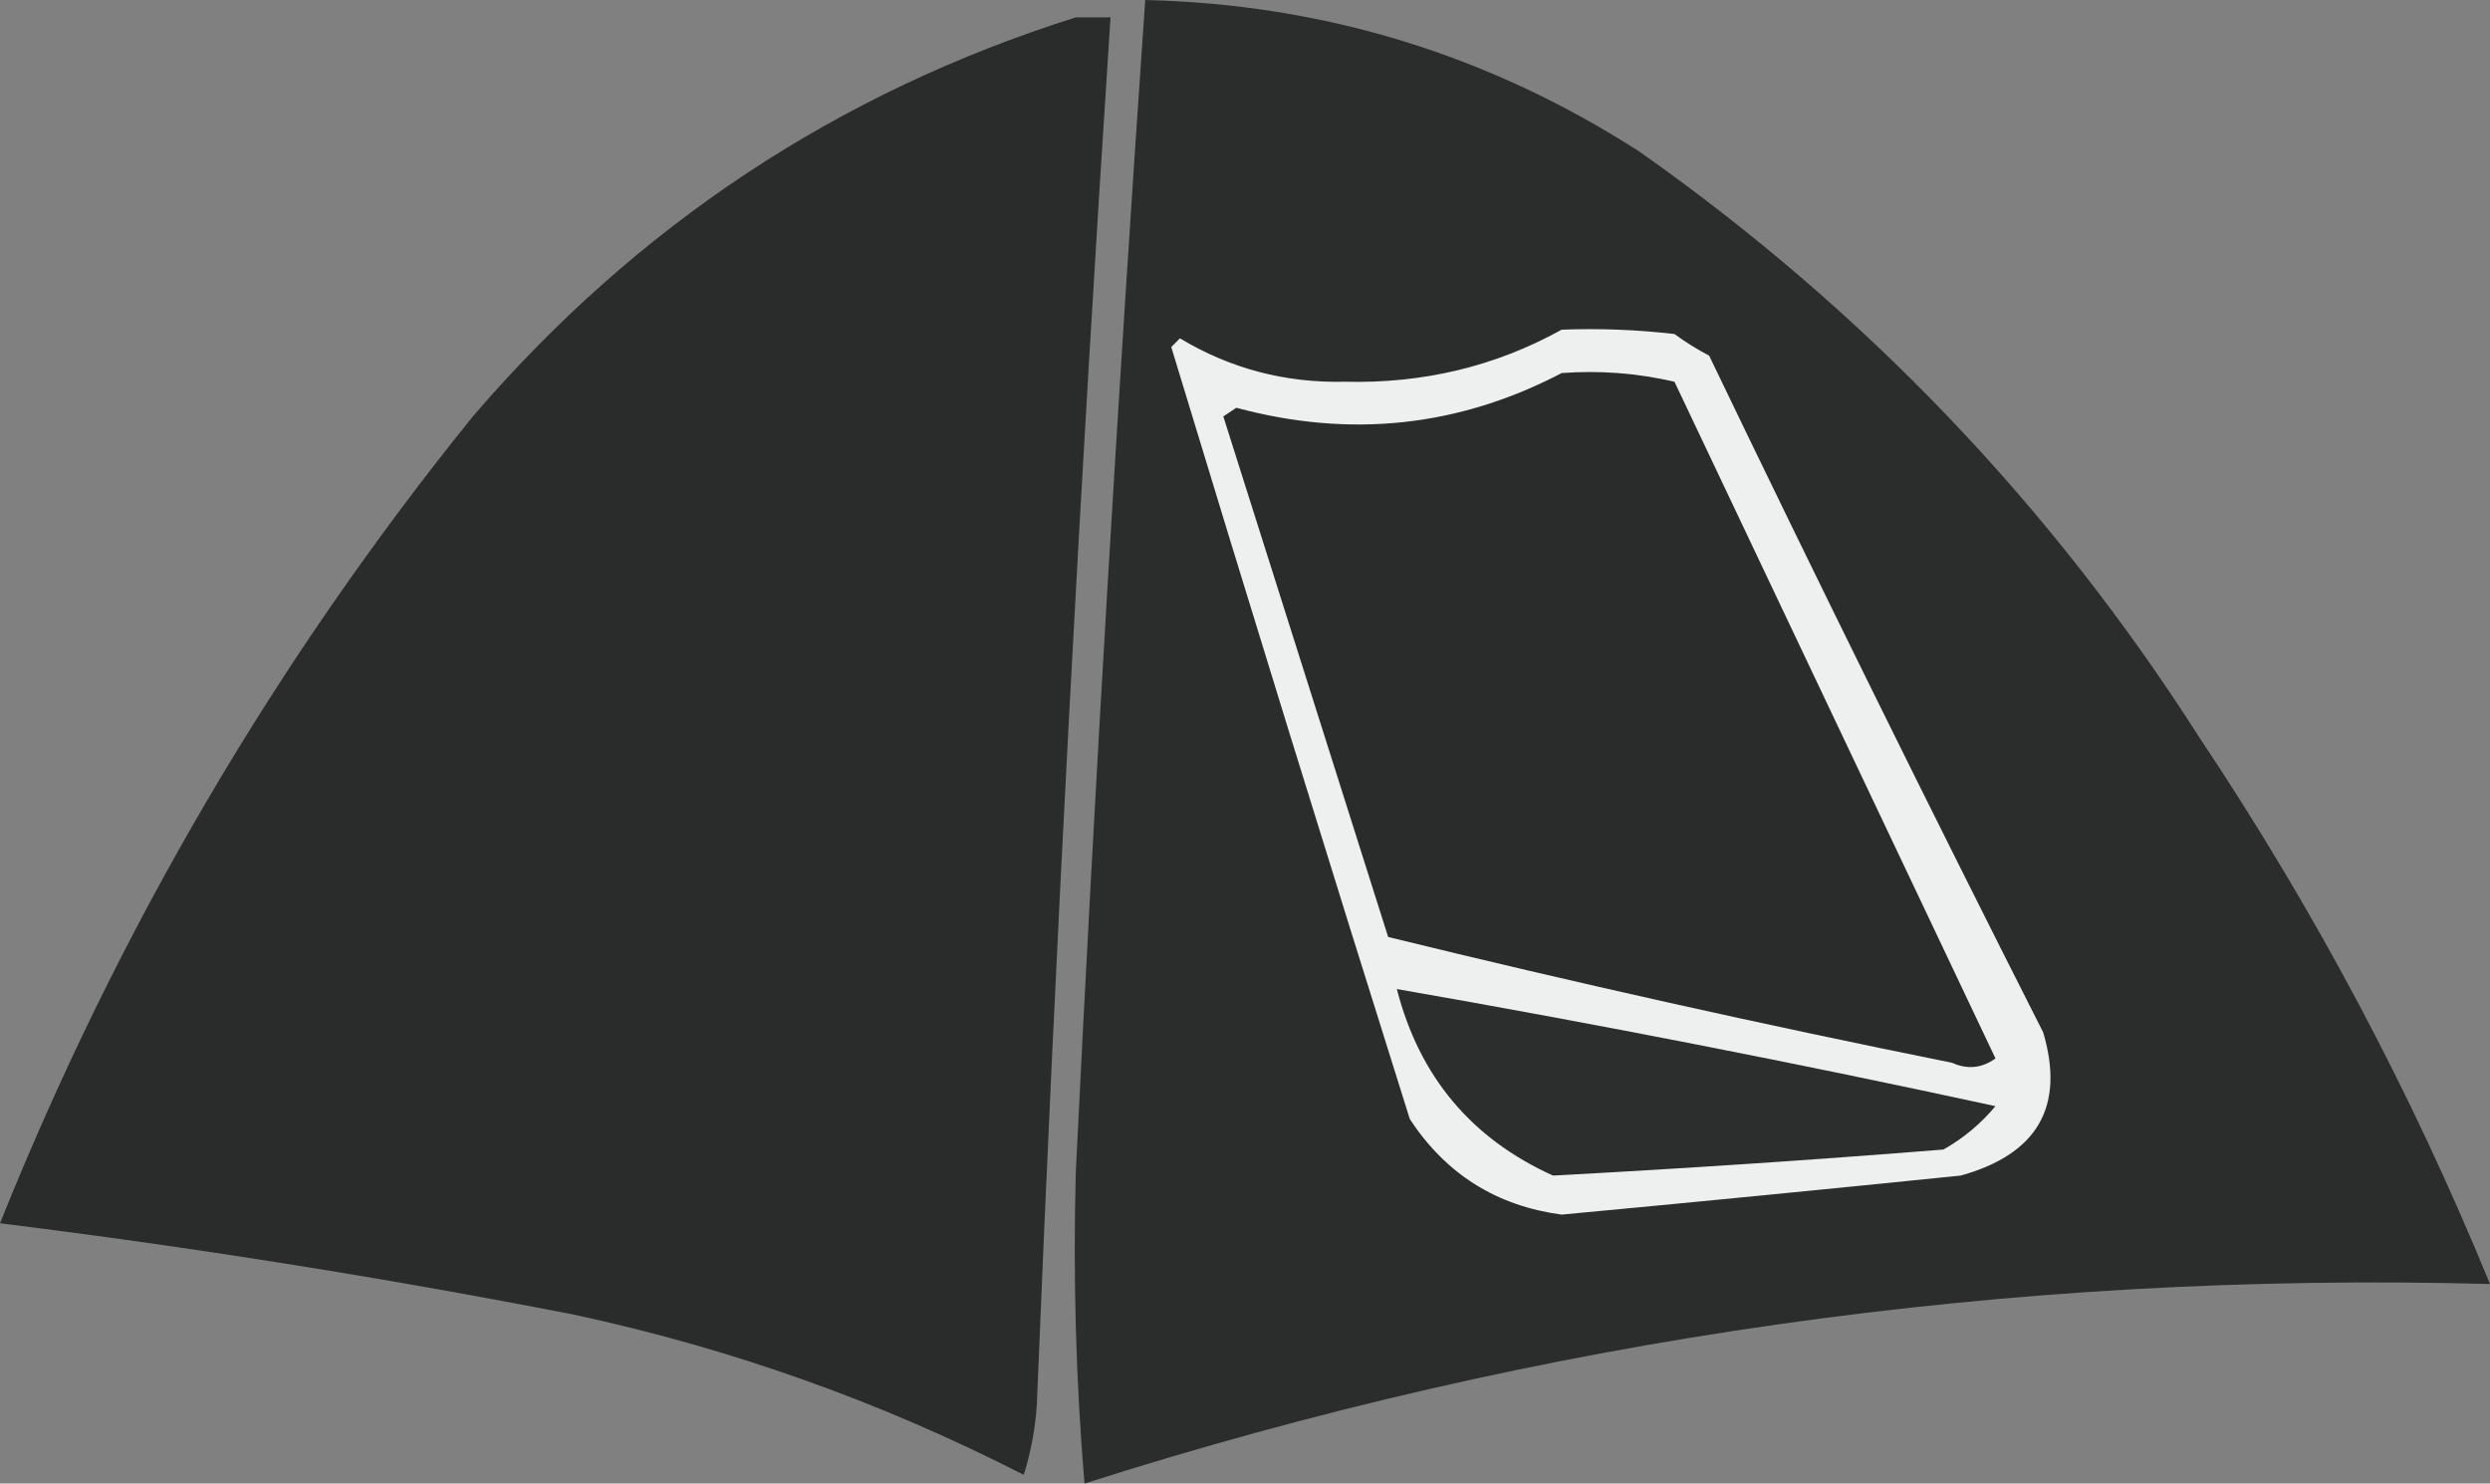 <?xml version="1.0" encoding="UTF-8" standalone="no"?>
<svg
   version="1.1"
   width="287"
   height="171"
   style="clip-rule:evenodd;fill-rule:evenodd;image-rendering:optimizeQuality;shape-rendering:geometricPrecision;text-rendering:geometricPrecision"
   id="svg370"
   sodipodi:docname="namiotjpg.svg"
   xmlns:inkscape="http://www.inkscape.org/namespaces/inkscape"
   xmlns:sodipodi="http://sodipodi.sourceforge.net/DTD/sodipodi-0.dtd"
   xmlns="http://www.w3.org/2000/svg"
   xmlns:svg="http://www.w3.org/2000/svg">
  <rect width="100%" height="100%" fill="#808080" stroke="none"/>
  <defs
     id="defs374" />
  <sodipodi:namedview
     id="namedview372"
     pagecolor="#ffffff"
     bordercolor="#999999"
     borderopacity="1"
     inkscape:showpageshadow="0"
     inkscape:pageopacity="0"
     inkscape:pagecheckerboard="0"
     inkscape:deskcolor="#d1d1d1"
     showgrid="false" />
  <g
     id="g344"
     transform="translate(-33.5,-18.5)">
    <path
       style="opacity:1"
       fill="#2a2c2b"
       d="m 157.5,20.5 c 1.333,0 2.667,0 4,0 -3.498,53.294 -6.331,106.627 -8.5,160 -0.182,2.726 -0.682,5.393 -1.5,8 -16.505,-8.447 -33.839,-14.613 -52,-18.5 -21.898,-4.261 -43.898,-7.761 -66,-10.5 13.573,-33.829 31.739,-64.829 54.5,-93 18.899,-22.016 42.065,-37.349 69.5,-46 z"
       id="path342" />
  </g>
  <g
     id="g348"
     transform="translate(-33.5,-18.5)">
    <path
       style="opacity:1"
       fill="#2b2d2c"
       d="m 158.5,189.5 c -0.995,-11.822 -1.328,-23.822 -1,-36 2.213,-45.028 4.88,-90.028 8,-135 20.622,0.485 39.622,6.318 57,17.5 25.965,18.297 47.465,40.797 64.5,67.5 13.264,19.86 24.43,40.86 33.5,63 -55.348,-1.474 -109.348,6.193 -162,23 z"
       id="path346" />
  </g>
  <g
     id="g352"
     transform="translate(-33.5,-18.5)">
    <path
       style="opacity:1"
       fill="#eef0ef"
       d="m 213.5,56.5 c 4.346,-0.166 8.679,10e-4 13,0.5 1.259,0.923 2.592,1.757 4,2.5 12.562,26.123 25.395,52.123 38.5,78 2.523,8.53 -0.644,14.03 -9.5,16.5 -15.328,1.566 -30.661,3.066 -46,4.5 -7.502,-1 -13.335,-4.666 -17.5,-11 -9.321,-29.619 -18.488,-59.286 -27.5,-89 0.333,-0.333 0.667,-0.667 1,-1 5.814,3.491 12.148,5.158 19,5 9.037,0.228 17.37,-1.772 25,-6 z"
       id="path350" />
  </g>
  <g
     id="g356"
     transform="translate(-33.5,-18.5)">
    <path
       style="opacity:1"
       fill="#2a2c2b"
       d="m 213.5,61.5 c 4.384,-0.326 8.717,0.008 13,1 12.333,26 24.667,52 37,78 -1.574,1.131 -3.241,1.298 -5,0.5 -21.842,-4.4 -43.508,-9.233 -65,-14.5 -6.333,-20 -12.667,-40 -19,-60 0.5,-0.333 1,-0.667 1.5,-1 13.132,3.54 25.632,2.207 37.5,-4 z"
       id="path354" />
  </g>
  <g
     id="g364"
     transform="translate(-33.5,-18.5)">
    <path
       style="opacity:1"
       fill="#2c2e2d"
       d="m 194.5,132.5 c 23.157,4.043 46.157,8.543 69,13.5 -1.708,2.043 -3.708,3.71 -6,5 -15.014,1.202 -30.014,2.202 -45,3 -9.409,-4.248 -15.409,-11.415 -18,-21.5 z"
       id="path362" />
  </g>
</svg>
